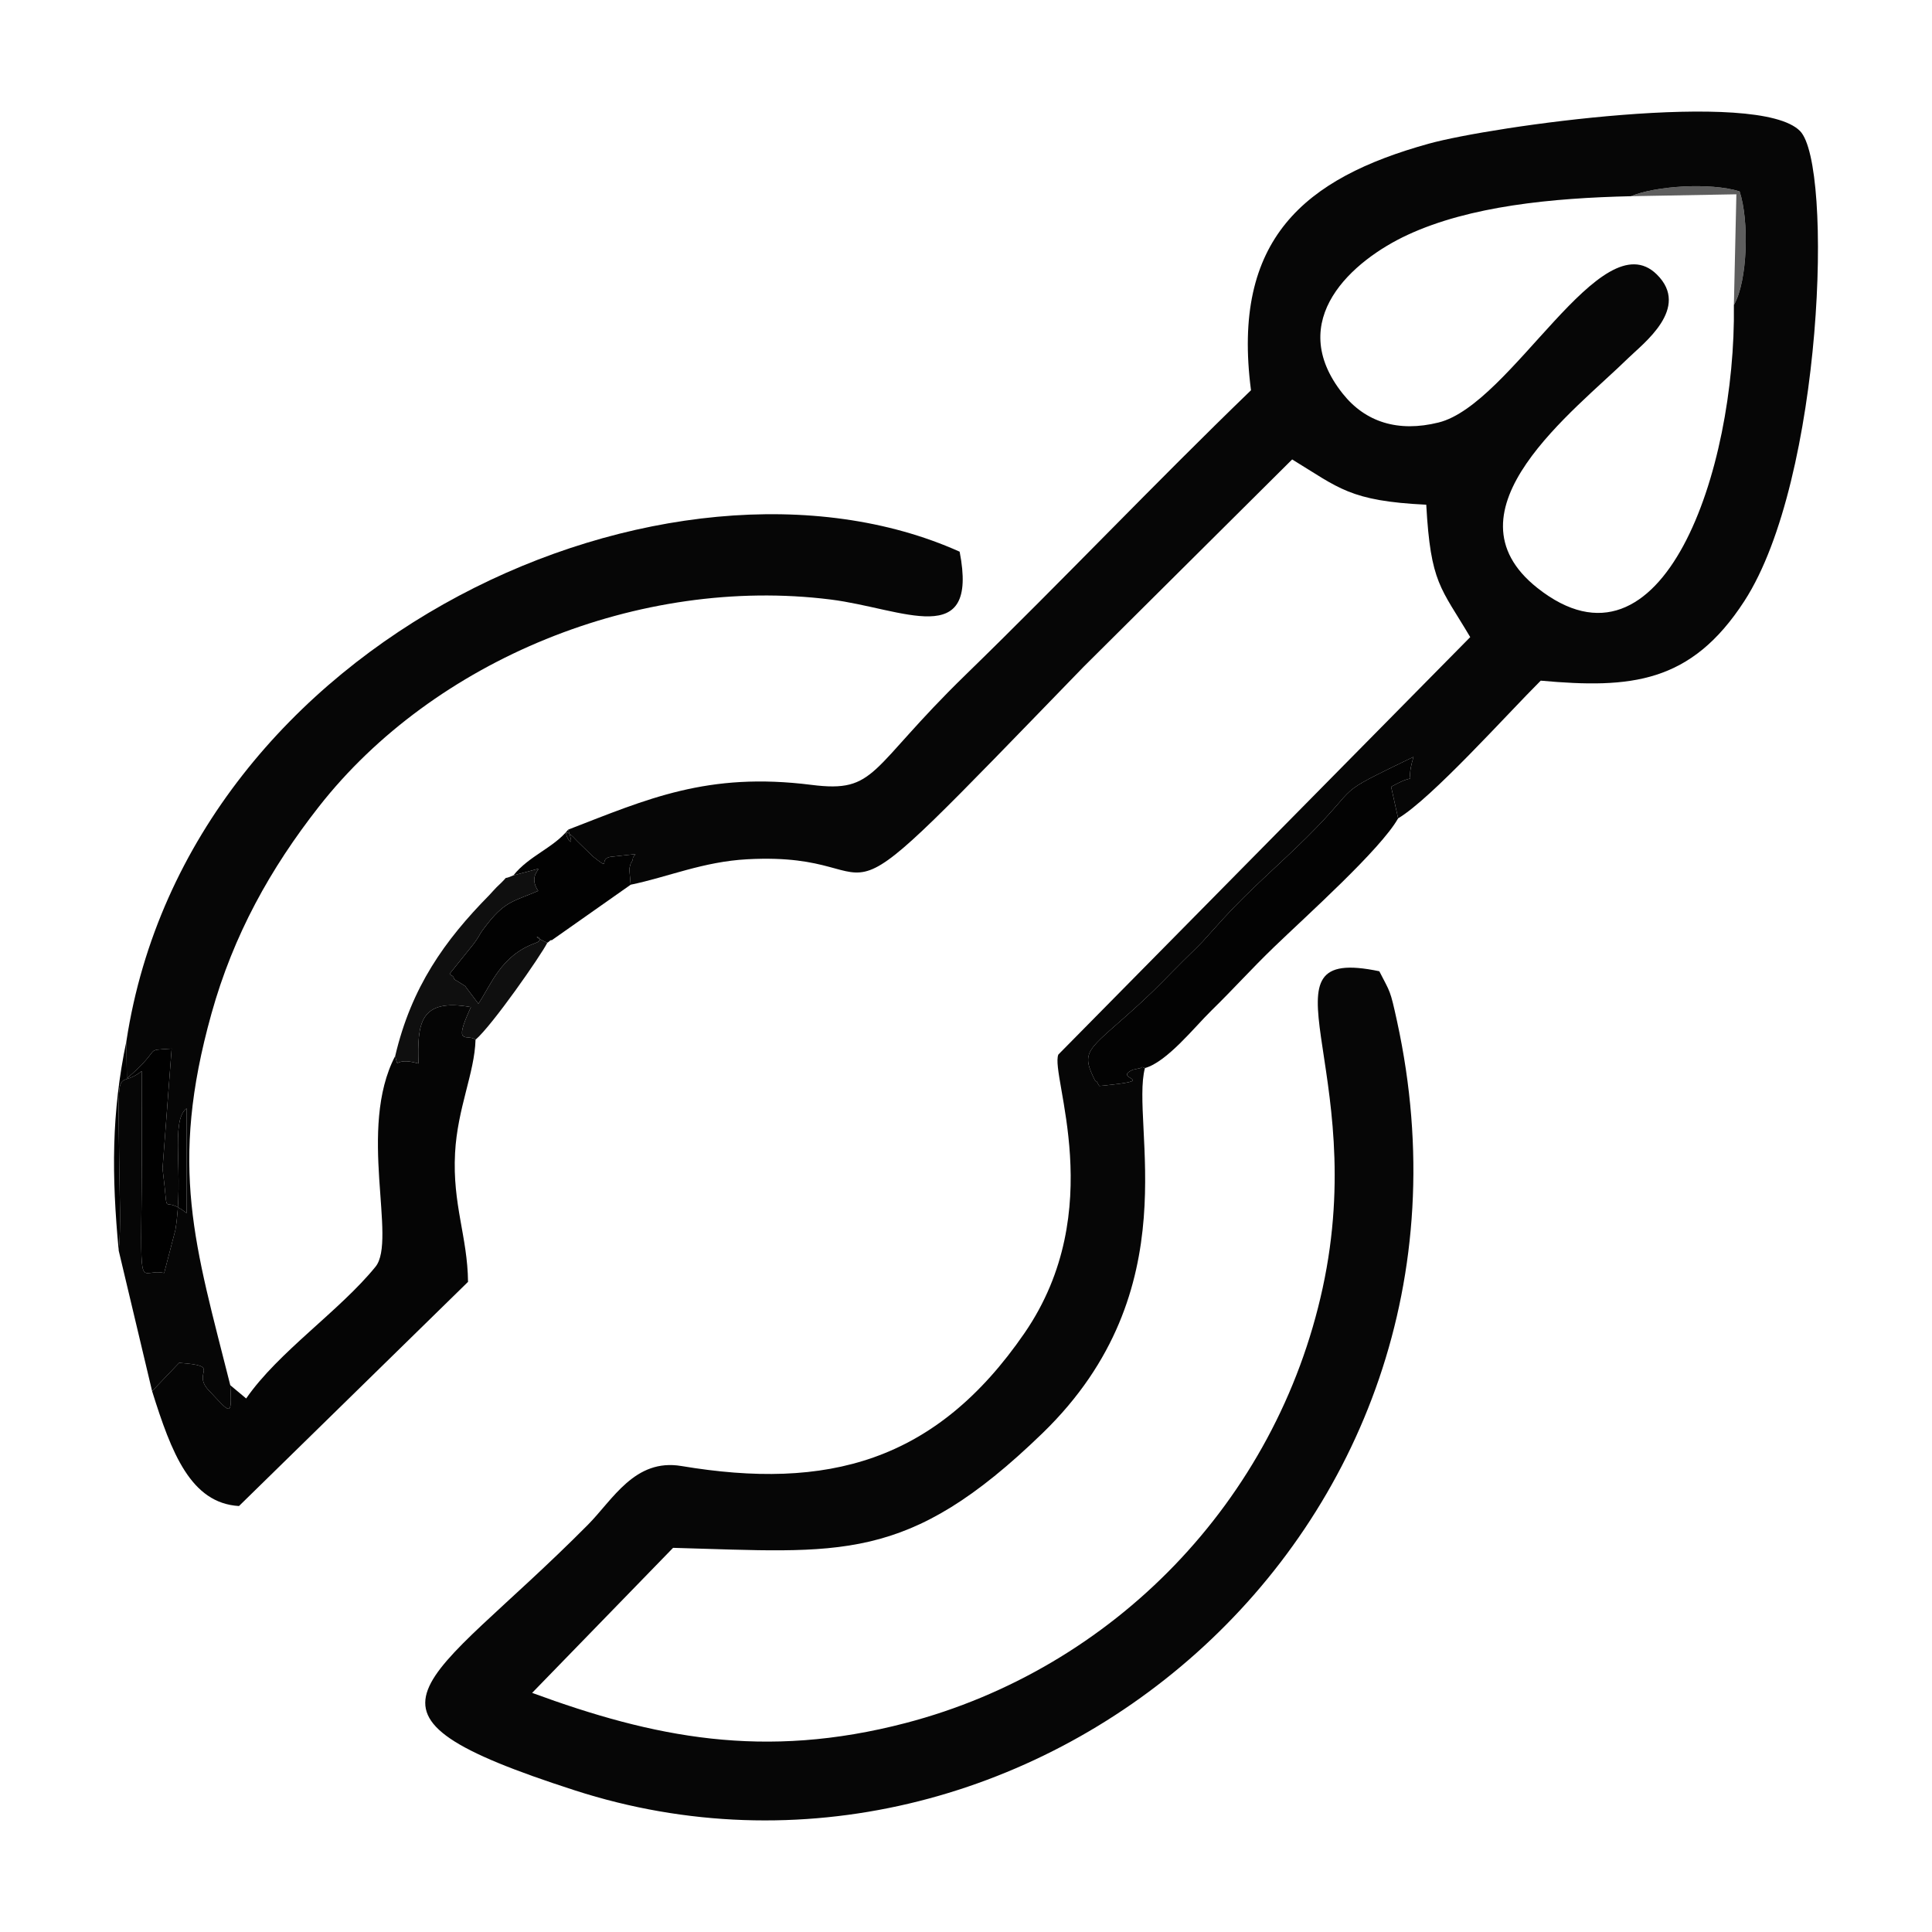 <?xml version="1.0" encoding="UTF-8"?>
<!DOCTYPE svg PUBLIC "-//W3C//DTD SVG 1.1//EN" "http://www.w3.org/Graphics/SVG/1.1/DTD/svg11.dtd">
<!-- Creator: CorelDRAW 2017 -->
<svg xmlns="http://www.w3.org/2000/svg" xml:space="preserve" width="63.5mm" height="63.5mm" version="1.1" style="shape-rendering:geometricPrecision; text-rendering:geometricPrecision; image-rendering:optimizeQuality; fill-rule:evenodd; clip-rule:evenodd"
viewBox="0 0 6350 6350"
 xmlns:xlink="http://www.w3.org/1999/xlink">
 <defs>
  <style type="text/css">
   <![CDATA[
    .fil0 {fill:none}
    .fil7 {fill:#010101}
    .fil5 {fill:#020202}
    .fil4 {fill:#030303}
    .fil3 {fill:#050505}
    .fil2 {fill:#060606}
    .fil6 {fill:#0F0F0F}
    .fil1 {fill:#5E5E5E}
   ]]>
  </style>
 </defs>
 <g id="Capa_x0020_1">
  <rect class="fil0" width="6350" height="6350"/>
  <g id="_3131247874544">
   <path class="fil1" d="M5698.83 1002.43c45.37,-77.84 50.62,-278.31 18.74,-373.41 -97,-30.08 -276.92,-17.84 -356.88,15.85l346.35 -6.26 -8.21 363.82z"/>
   <path class="fil2" d="M5360.69 644.87c79.96,-33.69 259.88,-45.93 356.88,-15.85 31.88,95.1 26.63,295.57 -18.74,373.41 7.31,542.68 -234.24,1255.68 -645.71,930.12 -320.65,-253.69 123.74,-583.77 298.53,-755.56 48.19,-47.37 206.32,-164.66 93.61,-275.2 -182.74,-179.21 -476.28,427.05 -716.94,486.85 -133.3,33.13 -240.74,-1.36 -314.9,-94.51 -192.87,-242.25 33,-438.77 213.34,-522.31 204.05,-94.51 473.1,-120.94 733.93,-126.95zm-3493.18 2081.86c37.39,110.73 -55.19,-54.26 31.56,39.91l49.44 48.1c62.99,49.87 17.4,9.3 56.85,1.65l83.21 -9.12c-2.47,5.38 -8.07,7.06 -8.7,15.47 -0.63,8.45 -6.58,12.89 -7.22,16.34 -0.63,3.36 -3.8,12.9 -4.28,16.9l4.45 51.89c123.34,-25.6 238.21,-75.94 383.81,-83.72 539.73,-28.84 166.7,334.54 1105.61,-633.28l684.76 -680.81c154.21,93.86 189.11,136.67 440.72,148.81 14.53,259.78 47.44,271.06 144.53,435.2l-1353.74 1372.02c-28.23,68.3 167.3,510.35 -111.23,915.47 -292.5,425.44 -649.76,516.84 -1127.82,436.86 -153.1,-25.62 -225.2,110.51 -307.11,193.08 -537.95,542.4 -850.51,612.14 -43.37,872.88 1477.29,477.24 3071.39,-838.84 2702.69,-2527.91 -22.93,-105.06 -21.71,-92.86 -58.21,-164.18 -420.26,-87.89 -29.15,317.54 -186.17,1040.94 -152.42,702.21 -689.4,1251.6 -1369.61,1429.63 -467.77,122.42 -830.5,47.46 -1228.69,-98.79l463.24 -476.71c550.63,14.68 768.19,55.35 1214.29,-376.89 487.09,-471.95 287.84,-1015.63 336.59,-1200.03 -3.75,-2.27 -11.66,-5.2 -13.14,-0.36l-25.95 5.73c-74.83,31.92 103.41,32.96 -110.81,53.48 -4.06,-4.74 -9.29,-19.37 -10.54,-15.47 -1.21,3.8 -8.4,-12.21 -9.87,-15.31 -43.14,-91.06 -5.05,-93.15 161.53,-247.04 52.21,-48.23 84.72,-83.75 134.96,-133.71 26.06,-25.91 36.85,-35.44 61.7,-61.15l69.82 -77.37c87.97,-96.34 183.78,-177.43 274.06,-266.97 189.01,-187.49 73.37,-129.82 350.95,-264.65 -34.42,115.65 30.38,39.7 -73.52,98.35l22.97 103.76c110.43,-65.72 357.24,-341.53 468.69,-452.6 295.79,26.7 493.86,9.25 669.37,-261.72 258.85,-399.64 292.58,-1433 182.98,-1544.73 -136.93,-139.59 -1014.02,-15.58 -1219.94,41.46 -409.75,113.51 -649.36,314.52 -584.67,810.5 -319.89,309.09 -613.79,619.73 -939.16,936.42 -318.71,310.2 -289.92,387.86 -505.39,360.6 -342.68,-43.34 -540.32,46.98 -799.64,147.07z"/>
   <path class="fil2" d="M415.5 3421.75l1.41 122.94c123.47,-105.57 48.9,-90.95 147.27,-98.11l-29.96 394.23c23.41,184.81 -8.53,76 79.02,146.49l0 -344.25c-55.13,41.49 -7.38,219.44 -36.73,399.22l-36.92 141.74c-80.72,-17.77 -77.25,82.77 -74.11,-269.91 1.17,-131.1 0.22,-262.6 0.22,-393.74 -84.45,67.98 -77.66,-56.59 -73.63,319.68 0.84,78.8 6.02,198.34 -1.9,270.44l109.8 461.92 88.8 -93.08c145.25,10.5 38.72,28.4 97.27,90.28 71.64,75.72 76.81,91.42 70.85,-16.76 -115.76,-459.88 -202.87,-716.39 -61.82,-1221.53 72.33,-259.08 193.48,-476.4 353.03,-680.07 377.66,-482.12 1053.14,-759.45 1681.79,-680.8 238.19,29.81 487.98,170.19 424.22,-157.21 -941.76,-422.51 -2534.37,273.09 -2738.61,1608.52z"/>
   <path class="fil3" d="M1298.89 3470.93c-125.25,239.69 6.83,604.5 -64.76,692.6 -118.35,145.64 -318.85,279.2 -425.04,432.92l-52.2 -43.61c5.96,108.18 0.79,92.48 -70.85,16.76 -58.55,-61.88 47.98,-79.78 -97.27,-90.28l-88.8 93.08c63.72,203.78 127.25,368.02 285.51,377.58l752.82 -736.83c-1.54,-148.31 -51.61,-253.86 -42.62,-423.37 7.85,-147.94 64.26,-263.38 67.26,-372.41 -25.77,-21.98 -77.07,26.49 -15.2,-107.31 -168.61,-29.96 -176.24,53.33 -172.24,185.46 -85.18,-24.62 -63.36,24.61 -76.61,-24.59z"/>
   <path class="fil4" d="M3763.11 3510.44c72.22,-19.9 162.74,-134.41 217.72,-188.26 77.2,-75.6 129.26,-134.8 207.47,-210.31 105.18,-101.54 349.57,-320.14 406.97,-422.14l-22.97 -103.76c103.9,-58.65 39.1,17.3 73.52,-98.35 -277.58,134.83 -161.94,77.16 -350.95,264.65 -90.28,89.54 -186.09,170.63 -274.06,266.97l-69.82 77.37c-24.85,25.71 -35.64,35.24 -61.7,61.15 -50.24,49.96 -82.75,85.48 -134.96,133.71 -166.58,153.89 -204.67,155.98 -161.53,247.04 1.47,3.1 8.66,19.11 9.87,15.31 1.25,-3.9 6.48,10.73 10.54,15.47 214.22,-20.52 35.98,-21.56 110.81,-53.48l25.95 -5.73c1.48,-4.84 9.39,-1.91 13.14,0.36z"/>
   <path class="fil5" d="M1687.51 2877.1c155.96,-39.3 31.03,-23.55 81.41,50.99 -75.25,32.78 -106.43,32.33 -164.44,105.27 -36.99,46.52 -19.5,31.21 -49,70.73l-77.62 96.48c3.05,5.62 12.04,5.89 13.61,13.51 1.35,6.52 10.55,9.68 12.23,10.95l25.54 16.18c0.57,0.6 2.76,4.26 3.38,5.02l39.71 52.7c42.32,-63.21 74.03,-158.47 186.82,-199.06 46.65,-16.78 -37.53,-35.92 39.7,-1.23 5.01,-2.02 12.28,-12.13 14.13,-7.96l259.84 -182.81 -4.45 -51.89c0.48,-4 3.65,-13.54 4.28,-16.9 0.64,-3.45 6.59,-7.89 7.22,-16.34 0.63,-8.41 6.23,-10.09 8.7,-15.47l-83.21 9.12c-39.45,7.65 6.14,48.22 -56.85,-1.65l-49.44 -48.1c-86.75,-94.17 5.83,70.82 -31.56,-39.91 -48.07,60.15 -128.68,85.88 -180,150.37z"/>
   <path class="fil6" d="M1298.89 3470.93c13.25,49.2 -8.57,-0.03 76.61,24.59 -4,-132.13 3.63,-215.42 172.24,-185.46 -61.87,133.8 -10.57,85.33 15.2,107.31 55.51,-47.76 214.6,-276.5 235.91,-318.73 -77.23,-34.69 6.95,-15.55 -39.7,1.23 -112.79,40.59 -144.5,135.85 -186.82,199.06l-39.71 -52.7c-0.62,-0.76 -2.81,-4.42 -3.38,-5.02l-25.54 -16.18c-1.68,-1.27 -10.88,-4.43 -12.23,-10.95 -1.57,-7.62 -10.56,-7.89 -13.61,-13.51l77.62 -96.48c29.5,-39.52 12.01,-24.21 49,-70.73 58.01,-72.94 89.19,-72.49 164.44,-105.27 -50.38,-74.54 74.55,-90.29 -81.41,-50.99 -46.79,20.62 -2.1,-10.57 -55.58,39.22 -4.86,4.53 -18.31,20.16 -23.26,25.18 -147.44,149.52 -256.68,303.3 -309.78,529.43z"/>
   <path class="fil7" d="M390.17 4110.48c7.92,-72.1 2.74,-191.64 1.9,-270.44 -4.03,-376.27 -10.82,-251.7 73.63,-319.68 0,131.14 0.95,262.64 -0.22,393.74 -3.14,352.68 -6.61,252.14 74.11,269.91l36.92 -141.74c29.35,-179.78 -18.4,-357.73 36.73,-399.22l0 344.25c-87.55,-70.49 -55.61,38.32 -79.02,-146.49l29.96 -394.23c-98.37,7.16 -23.8,-7.46 -147.27,98.11l-1.41 -122.94c-49.55,237.34 -48.51,441.74 -25.33,688.73z"/>
  </g>
 </g>
</svg>
